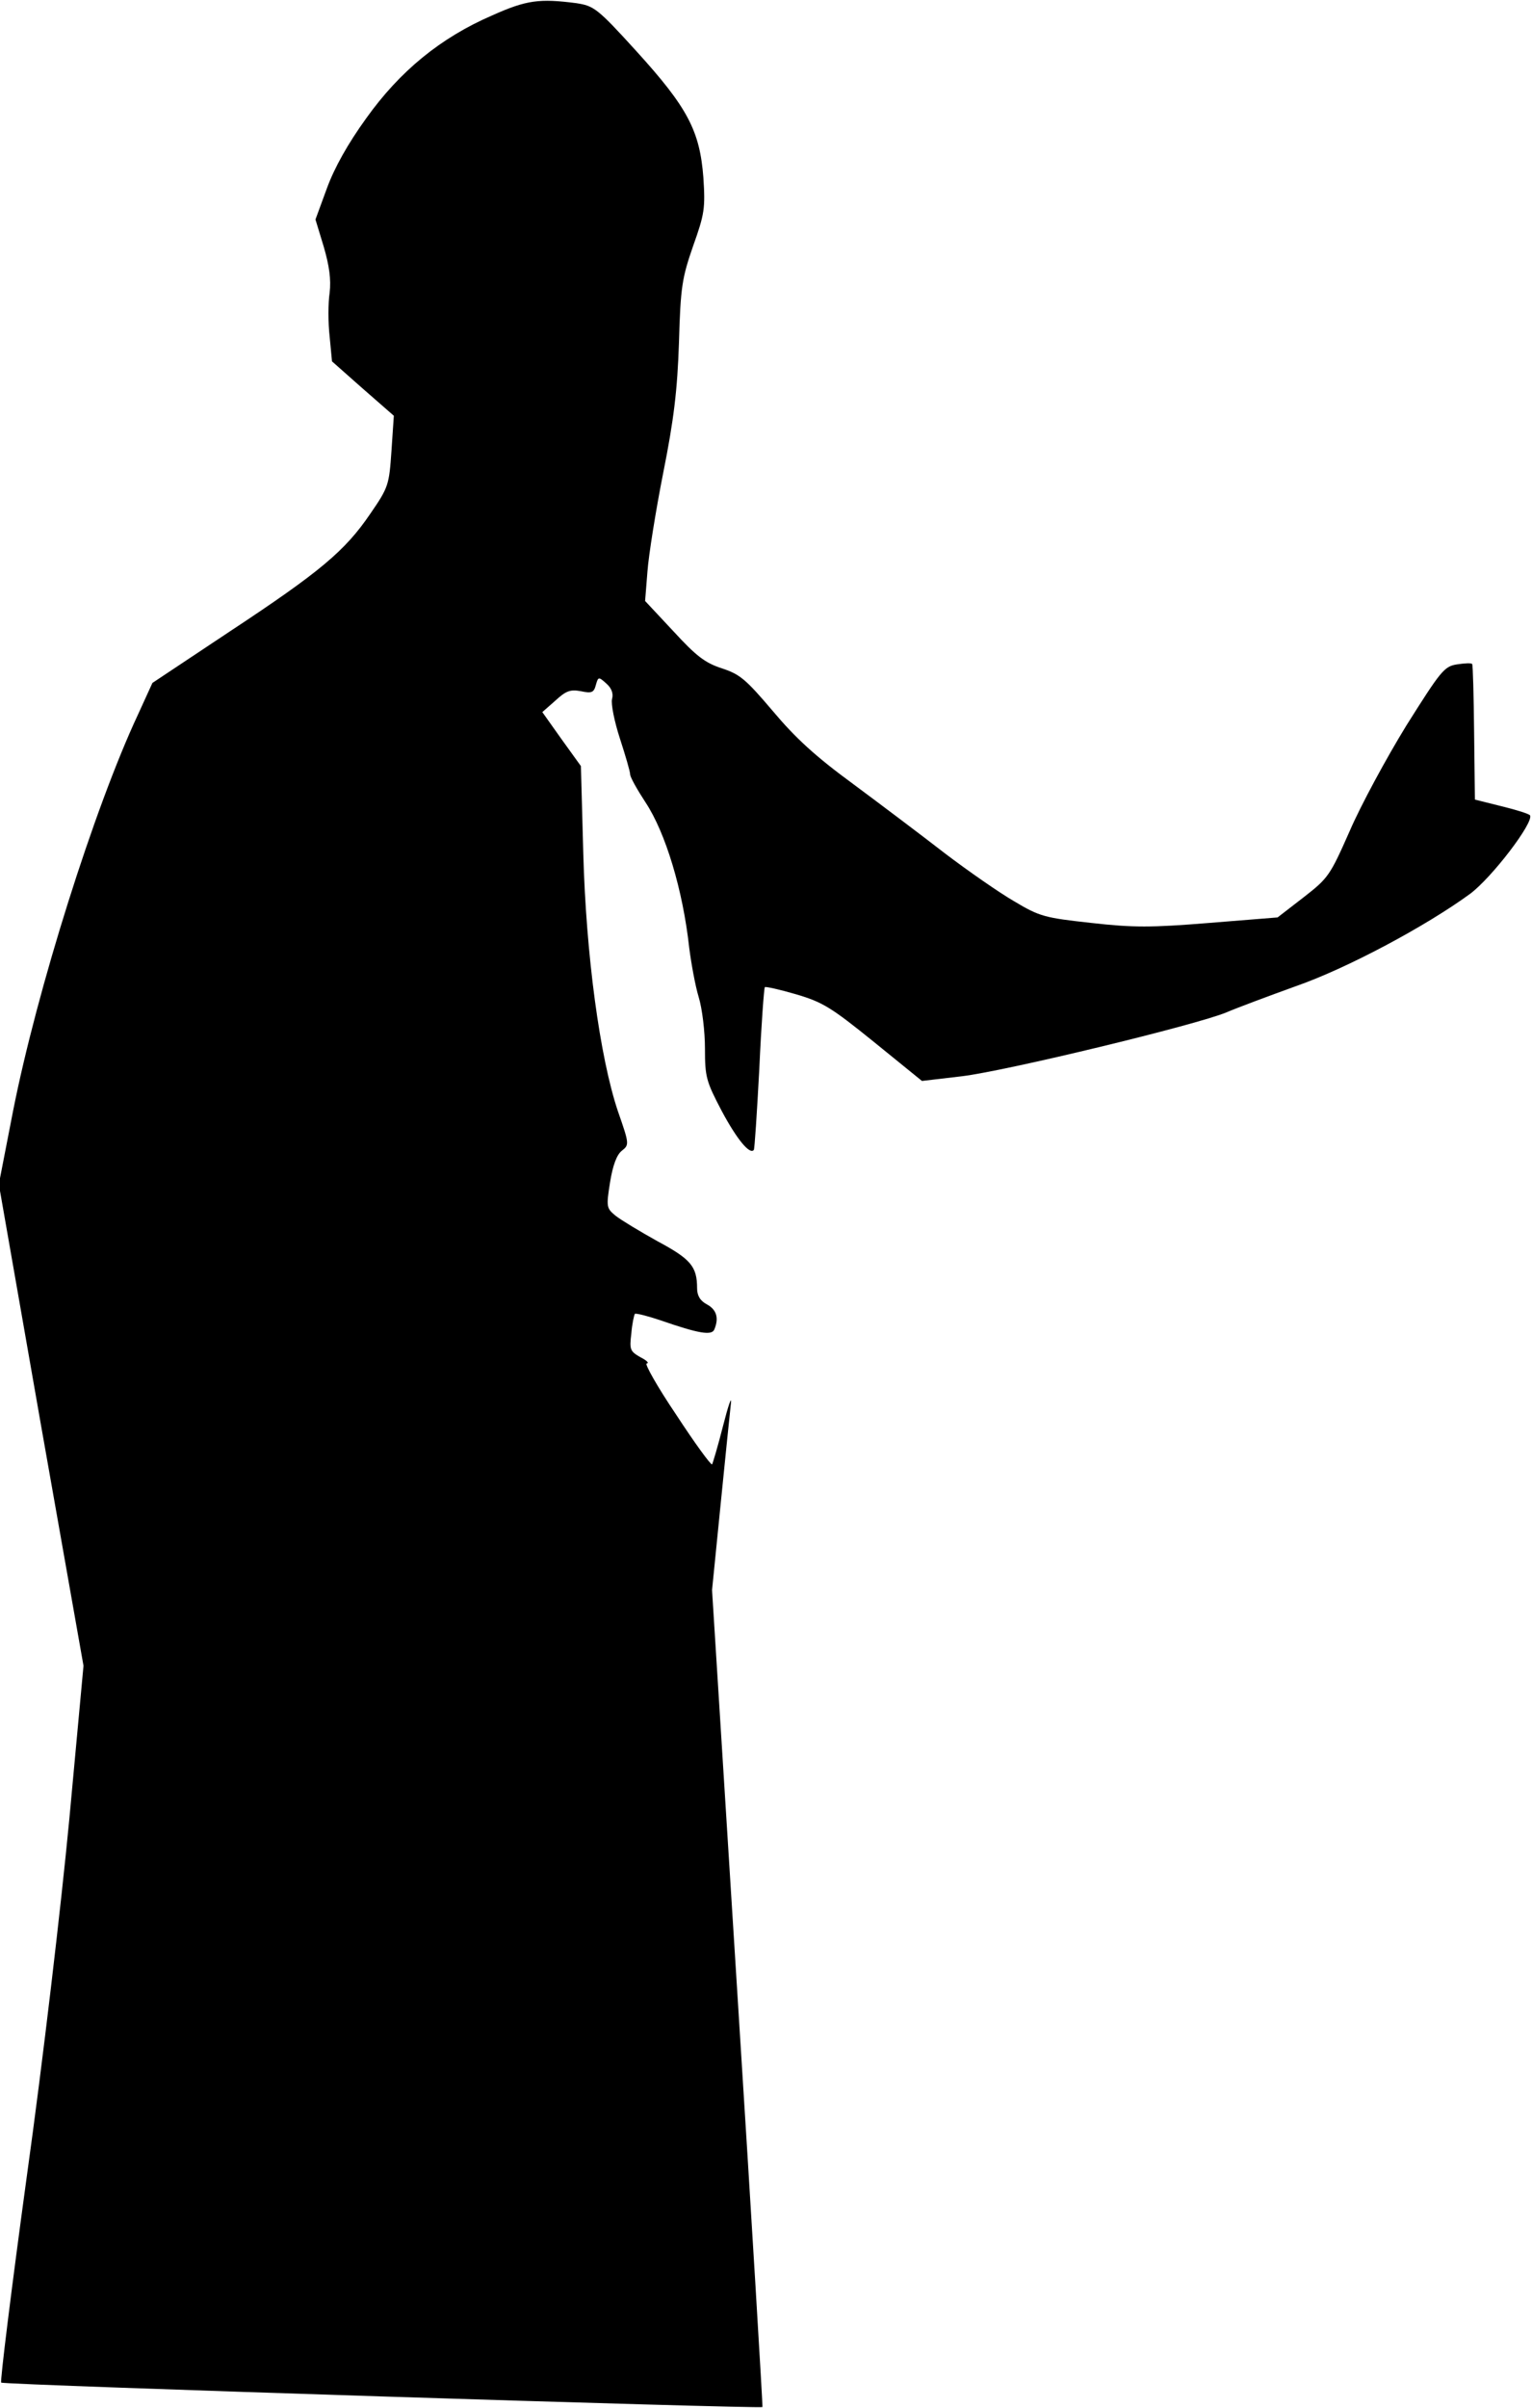 <?xml version="1.0" standalone="no"?>
<!DOCTYPE svg PUBLIC "-//W3C//DTD SVG 20010904//EN"
 "http://www.w3.org/TR/2001/REC-SVG-20010904/DTD/svg10.dtd">
<svg version="1.0" xmlns="http://www.w3.org/2000/svg"
 width="389pt" height="611pt" viewBox="0 0 389 611"
 preserveAspectRatio="xMidYMid meet">
<g transform="translate(0,611) scale(0.1,-0.1)"
fill="#000000" stroke="none">
<path fill="#000000" stroke="none" d="M1250 6071 c-132 -57 -235 -142 -320
-261 -47 -65 -81 -126 -100 -178 l-29 -79 21 -69 c14 -48 19 -83 15 -117 -4
-26 -4 -76 0 -111 l6 -63 78 -69 79 -69 -6 -89 c-6 -86 -7 -92 -54 -160 -64
-94 -127 -147 -359 -300 l-194 -129 -37 -81 c-110 -235 -256 -697 -317 -1006
l-36 -185 107 -611 108 -611 -36 -389 c-21 -221 -67 -613 -108 -907 -39 -285
-68 -520 -65 -523 6 -6 1928 -67 1933 -62 1 2 -27 469 -63 1038 l-65 1035 22
220 c12 121 24 236 26 255 2 19 -7 -7 -20 -58 -13 -51 -26 -95 -28 -98 -3 -2
-44 54 -91 126 -48 71 -81 130 -75 130 7 1 0 8 -16 16 -26 15 -28 19 -23 60 2
25 7 47 9 50 3 2 31 -5 64 -16 98 -34 132 -40 138 -23 12 29 5 50 -19 63 -17
9 -25 22 -25 41 0 55 -16 74 -100 119 -45 25 -93 54 -107 65 -23 19 -24 22
-14 85 7 43 17 70 30 80 19 15 19 17 -10 100 -46 137 -81 397 -88 655 l-6 221
-49 68 -49 69 33 29 c27 25 38 29 65 24 28 -6 33 -3 38 16 6 21 7 21 26 4 14
-12 19 -26 15 -40 -3 -12 6 -57 20 -100 14 -43 26 -84 26 -91 0 -7 18 -39 39
-71 51 -77 95 -223 111 -369 5 -39 15 -95 24 -125 9 -29 16 -88 16 -131 0 -72
3 -83 43 -159 38 -71 71 -111 81 -98 2 1 8 94 14 206 5 112 12 205 14 207 2 2
38 -6 79 -18 68 -20 89 -33 198 -121 l122 -99 102 12 c114 14 594 130 671 162
28 12 106 41 175 66 130 45 332 153 444 235 55 41 162 181 152 199 -3 4 -35
14 -72 23 l-68 17 -2 170 c-1 94 -3 172 -5 174 -2 3 -20 2 -39 -1 -32 -5 -41
-17 -128 -155 -51 -83 -116 -203 -144 -268 -50 -113 -54 -119 -117 -168 l-66
-51 -174 -14 c-147 -12 -193 -12 -299 0 -118 13 -131 16 -196 55 -38 22 -117
77 -175 121 -58 45 -163 124 -233 176 -97 71 -147 117 -205 186 -68 80 -83 93
-129 108 -43 14 -65 31 -123 94 l-72 77 6 75 c3 41 21 154 40 250 27 135 36
210 40 331 4 142 8 164 36 245 29 81 31 96 26 173 -9 119 -40 178 -170 321
-100 110 -108 115 -153 122 -93 12 -126 8 -213 -31z"/>
</g>
</svg>
